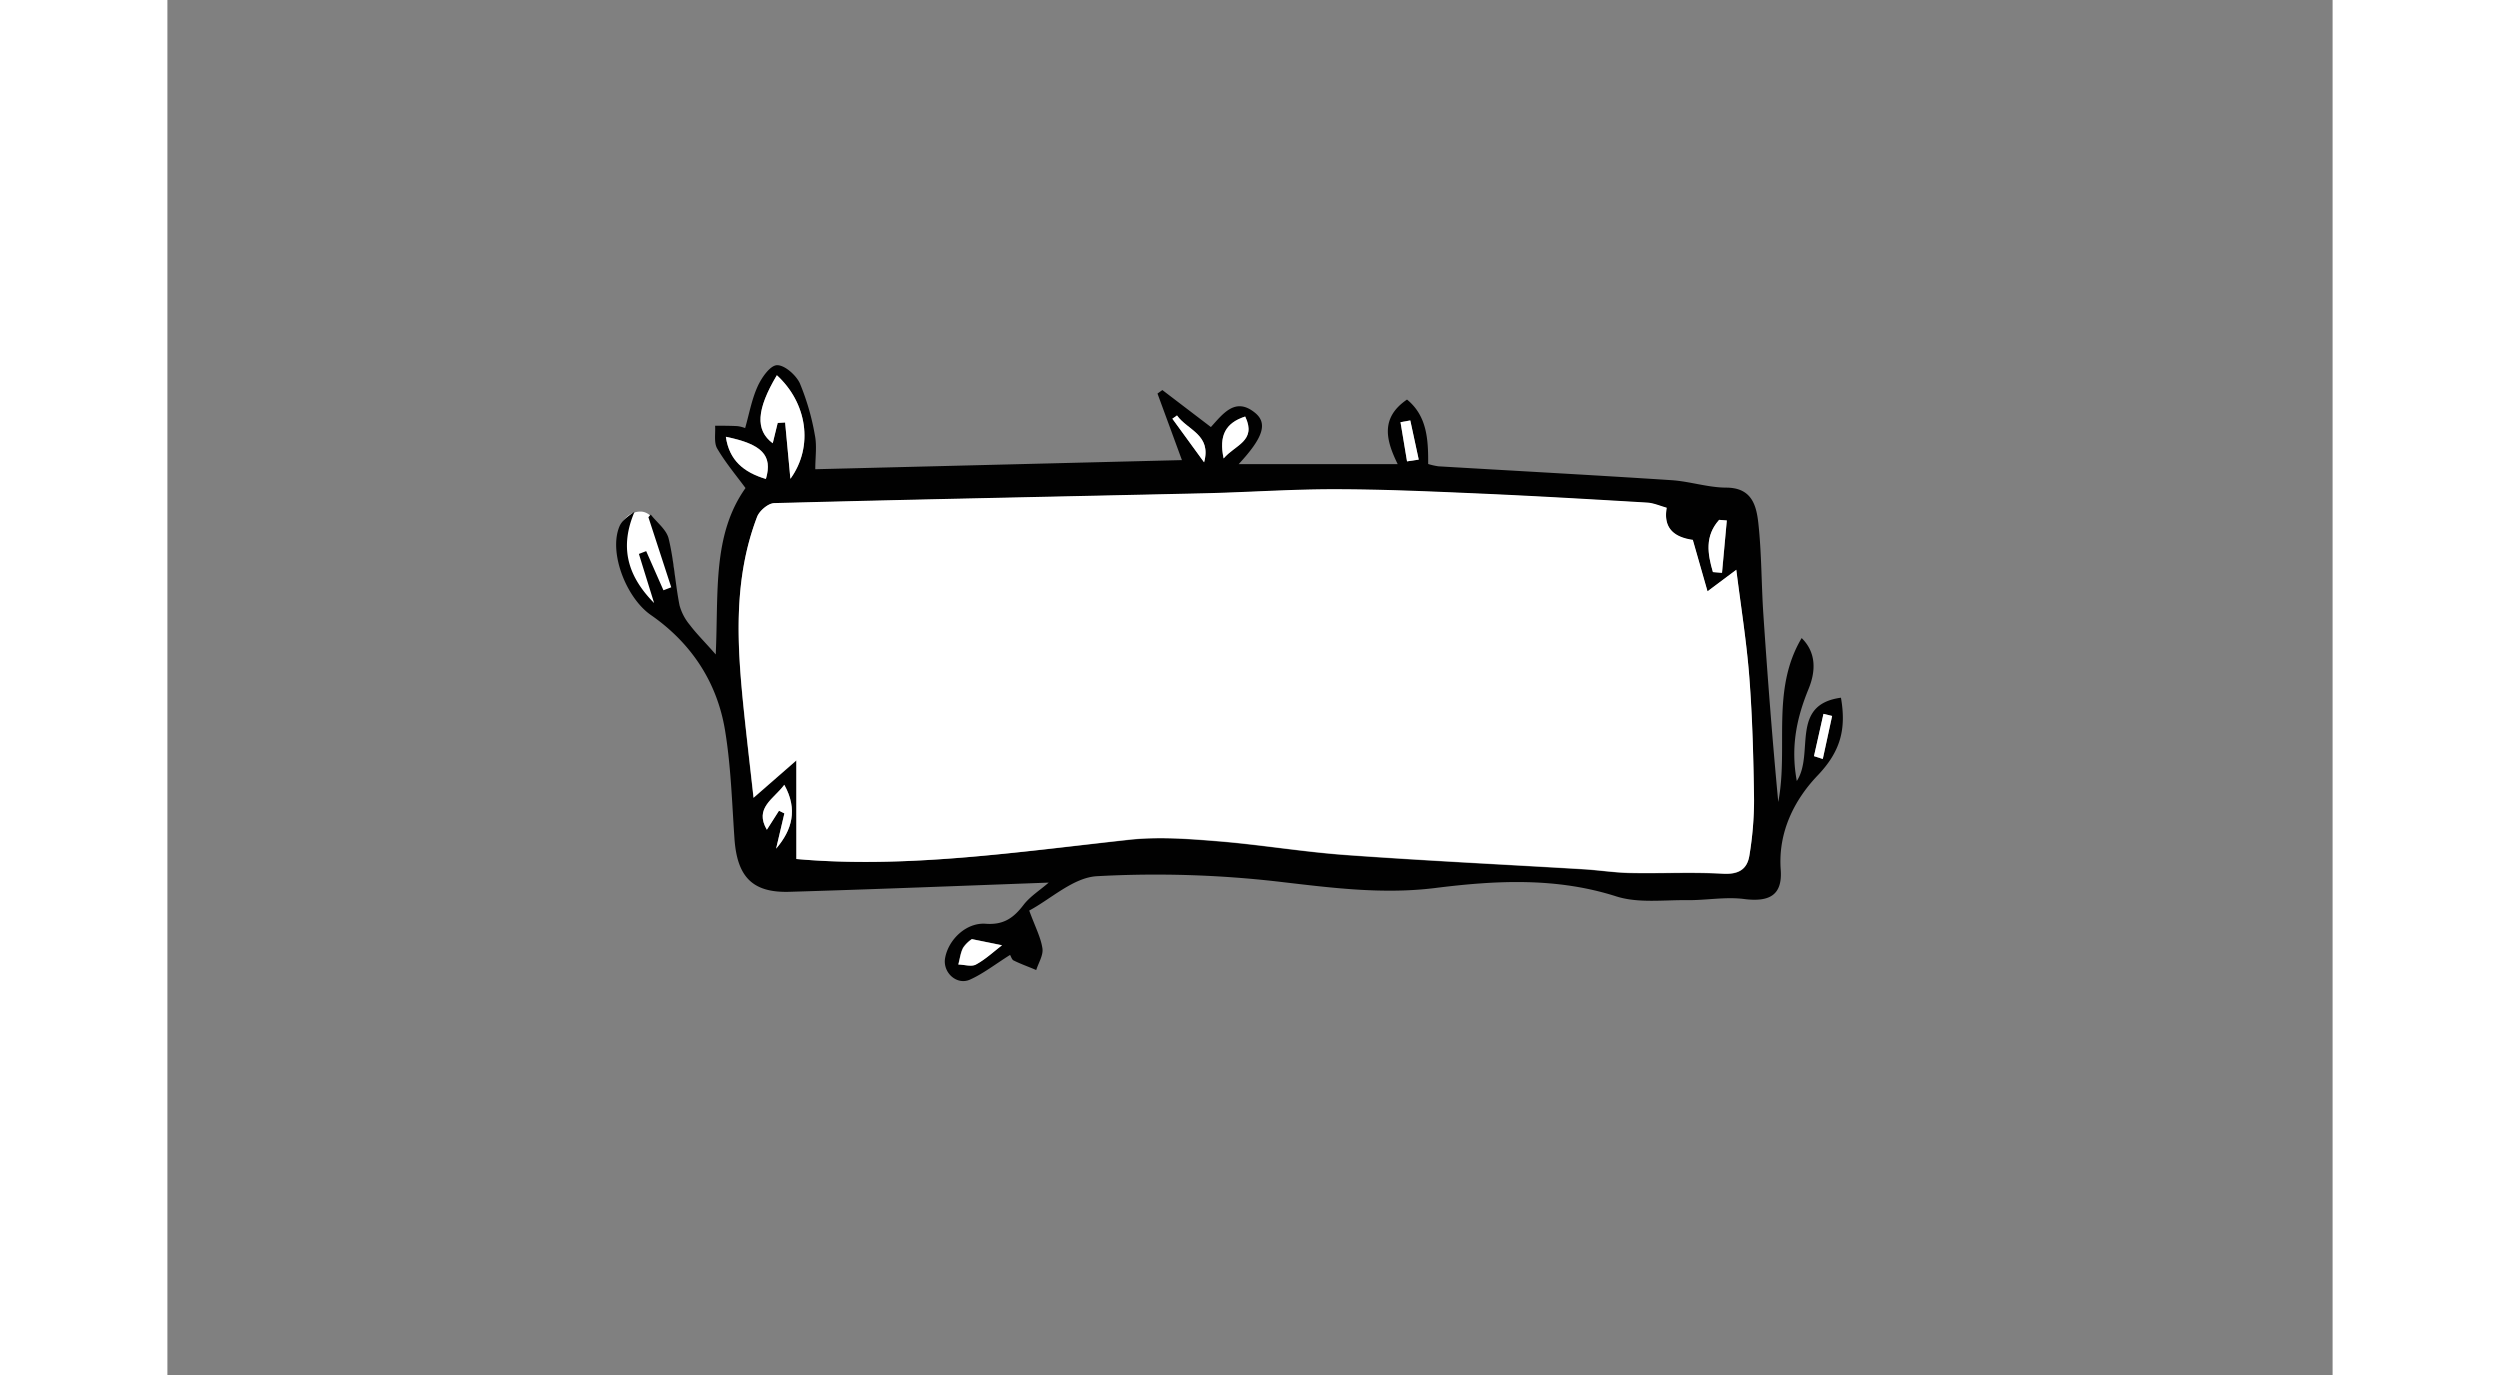<svg width="400" height="220" id="Layer_1" data-name="Layer 1" xmlns="http://www.w3.org/2000/svg" viewBox="0 0 818.96 520.08"><rect x="0" y="0" width="818.96" height="520.08" fill="#808080" stroke="none"/><defs><style>.cls-1{fill:#fff;}.cls-2{fill:#010101;}</style></defs><g id="Layer_3" data-name="Layer 3"><path class="cls-1" d="M186.87,200.93c-2.14-3.7-4.05-7-7.41-7.41a7.57,7.57,0,0,0-6.17,2.47c-3.79,4.09-1.71,11.31,0,17.28,1.63,5.66,4.75,16.55,11.11,17.28a7.51,7.51,0,0,0,6.17-2.47c.85-1,2-2.83,1.23-9.87C191.28,213.21,190.63,207.42,186.87,200.93Z"/><path class="cls-2" d="M318.73,361.19c-5.73,3.6-10.17,7.1-15.17,9.34s-10.36-2.68-9.41-8.12c1.23-7,8-13.57,15.4-13,6.74.48,10.51-2.21,14.25-7.11,2.47-3.23,6.17-5.53,9.54-8.46-33.63,1.23-65.85,2.53-98.08,3.48-14,.42-19.75-5.69-20.77-20-.94-13.67-1.34-27.48-3.56-41-3-18.33-12.83-33.14-28.1-43.72-9.23-6.42-16-23.55-11.85-33.49.9-2.13,3-3.7,5.71-5.56-5.53,13-3.09,23.9,7.4,34.55-2.18-7.08-4-12.83-5.75-18.58l2.75-1.06,6.53,14.81,2.95-1.13-8.64-26.51.88-1c2.34,3,5.94,5.69,6.77,9.07,2,8.23,2.47,16.84,4.11,25.2a19.61,19.61,0,0,0,3.95,7.53c2.47,3.28,5.43,6.17,9.76,11.11,1.09-23.57-1.31-45.2,11.26-62.94-3.35-4.56-7.49-9.47-10.7-14.93-1.32-2.25-.61-5.69-.8-8.64,2.82,0,5.66,0,8.5.15a12.28,12.28,0,0,1,2.86.74c1.51-5.26,2.47-10.82,4.74-15.79,1.48-3.28,4.7-7.9,7.29-8,2.87-.1,7.17,3.7,8.64,6.8a91.64,91.64,0,0,1,5.72,19.74c.8,4,.14,8.33.14,12.81l138.68-3.45c-2.91-7.95-6.08-16.56-9.24-25.17l1.84-1.33,18.36,14c4.66-5.13,9.27-11.43,16.67-5.41,4.94,4,3.06,9.5-6.17,19.44h60.15c-4.08-8.42-7-17.28,3.53-24.43,7.53,6.17,8.06,14.95,8,24.37a24.36,24.36,0,0,0,3.87.88c29.38,1.74,58.78,3.32,88.15,5.24,6.93.45,13.78,2.79,20.68,2.82,9.79,0,11.48,6.83,12.21,13.69,1.23,11.34,1.11,22.81,1.87,34.21,1.59,23.68,3.4,47.35,5.64,71,3.93-20.52-2.84-42.33,8.85-62,5.48,5.41,5.43,12.35,2.63,19.19-4.44,10.84-6.89,21.77-4.47,34.87,6.75-10.34-2.74-28.87,16.7-31.5,2.08,12-.19,20.37-8.85,29.44s-15,21.32-13.93,35.65c.69,9.56-4.22,12.28-13.87,11.05-7-.91-14.33.51-21.51.43-9-.11-18.64,1.23-26.94-1.46-22.68-7.22-45.43-6-68.24-3.15-19.74,2.47-38.88,0-58.45-2.28a406.52,406.52,0,0,0-69.59-2.17c-8.93.48-17.47,8.64-25.65,13,2.3,6.27,4.4,10.2,5,14.33.38,2.55-1.48,5.43-2.35,8.17-2.82-1.23-5.71-2.22-8.45-3.58C319.43,363.07,319.09,361.77,318.73,361.19ZM237.9,324.91c41.2,3.7,83.43-2.62,125.8-7.19,11.11-1.23,22.44-.34,33.59.56,16.13,1.31,32.16,4,48.29,5.2,30,2.16,60,3.6,89.94,5.39,5.84.34,11.65,1.23,17.49,1.41,11.69.23,23.45-.39,35.06.27,5.95.34,9.46-1.45,10.3-7a130.24,130.24,0,0,0,1.74-20.77c-.21-15.48-.61-31-1.78-46.42-1-13.57-3.22-27.09-4.94-40.72l-10.88,8.14-5.57-19.45c-6.35-.91-11.32-3.86-9.87-12.15-2.57-.69-4.94-1.79-7.41-1.94-21.19-1.23-42.38-2.47-63.59-3.43-18.26-.79-36.54-1.59-54.82-1.62-16.6,0-33.2,1.17-49.81,1.54-54,1.24-108,2.25-162,3.71-2.24,0-5.55,2.87-6.42,5.14-9.2,24.11-7.52,49-4.94,74,1.11,10.59,2.35,21.17,3.59,32.26l16.18-14.12Zm-2.26-143.8c8.93-12.34,6.24-28.8-5.12-39.18-7.69,13-8.2,20.83-1.56,25.72.63-2.6,1.24-5.14,1.88-7.68l2.8-.17C234.26,166.37,234.87,172.94,235.64,181.11Zm-9.26,0c2.64-8.94-1.52-13.16-15.15-15.92,1.29,9,6.8,13.46,15.15,16ZM230.23,321c6-7.05,8.31-14.81,3.1-24.17-4,5.4-11.43,8.72-6.59,17,1.62-2.56,3.1-4.88,4.58-7.2l2.05,1q-1.58,6.69-3.14,13.37Zm74,34.18a12.1,12.1,0,0,0-3.26,3.16c-1.06,1.9-1.23,4.26-1.87,6.42,2.24.07,4.93,1,6.65,0,3.58-1.93,6.62-4.8,9.87-7.28ZM589.83,196.86l-2.87-.23c-5.51,6.18-4.34,12.9-2.36,19.75l3.44.32ZM399.51,173.41c4.32-5.14,12.57-6.58,8.15-15.85-7.43,2.41-10,7.19-8.15,15.84Zm-17.64-16.27-1.77,1.24,12,16.45C395,164.41,385.79,162.7,381.87,157.14Zm87,17.37,4.41-.68q-1.59-7.41-3.2-14.81l-3.7.67ZM622.8,286l3.33,1.11q1.79-8.14,3.53-16.27l-3.27-.79Z"/><path class="cls-1" d="M237.9,324.91V287.58l-16.18,14.11c-1.24-11.1-2.47-21.67-3.59-32.26-2.61-24.94-4.29-49.85,4.93-74,.88-2.27,4.19-5.09,6.42-5.14,54-1.42,108-2.47,162-3.7,16.61-.37,33.21-1.56,49.81-1.55,18.27,0,36.55.83,54.82,1.62,21.21.93,42.4,2.17,63.59,3.43,2.47.15,4.85,1.23,7.4,1.94-1.44,8.29,3.52,11.24,9.88,12.15l5.56,19.45,10.89-8.14c1.7,13.68,3.88,27.15,4.93,40.72,1.18,15.43,1.57,30.94,1.78,46.42a129.21,129.21,0,0,1-1.74,20.78c-.84,5.57-4.34,7.41-10.29,7-11.65-.65-23.38,0-35.06-.27-5.84-.11-11.65-1.06-17.49-1.41-30-1.79-60-3.23-89.94-5.39-16.13-1.16-32.16-3.89-48.29-5.2-11.11-.9-22.54-1.75-33.59-.55C321.33,322.29,279.1,328.58,237.9,324.91Z"/><path class="cls-1" d="M235.64,181.11c-.77-8.17-1.38-14.74-2-21.31l-2.8.17c-.63,2.54-1.24,5.08-1.88,7.68-6.64-4.94-6.17-12.75,1.56-25.72C241.88,152.31,244.57,168.78,235.64,181.11Z"/><path class="cls-1" d="M226.38,181.15c-8.35-2.47-13.86-7-15.15-15.92C224.86,168,229,172.21,226.38,181.15Z"/><path class="cls-1" d="M230.23,321q1.58-6.66,3.14-13.34l-2.05-1-4.58,7.19c-4.84-8.28,2.64-11.6,6.59-17C238.54,306.19,236.26,314,230.23,321Z"/><path class="cls-1" d="M304.3,355.23l11.41,2.33c-3.26,2.47-6.31,5.36-9.88,7.28-1.71.93-4.4,0-6.65,0,.59-2.16.82-4.51,1.88-6.41A12,12,0,0,1,304.3,355.23Z"/><path class="cls-1" d="M589.83,196.86,588,216.66l-3.44-.28c-2-6.85-3.15-13.57,2.36-19.75Z"/><path class="cls-1" d="M399.51,173.4c-1.85-8.64.72-13.43,8.15-15.85C412.11,166.82,403.83,168.25,399.51,173.4Z"/><path class="cls-1" d="M381.87,157.14c3.92,5.56,13.16,7.27,10.25,17.74l-12-16.5Z"/><path class="cls-1" d="M468.88,174.51l-2.46-14.81,3.7-.67q1.59,7.41,3.19,14.81Z"/><path class="cls-1" d="M622.8,286l3.59-16,3.27.79q-1.75,8.15-3.53,16.27Z"/></g></svg>